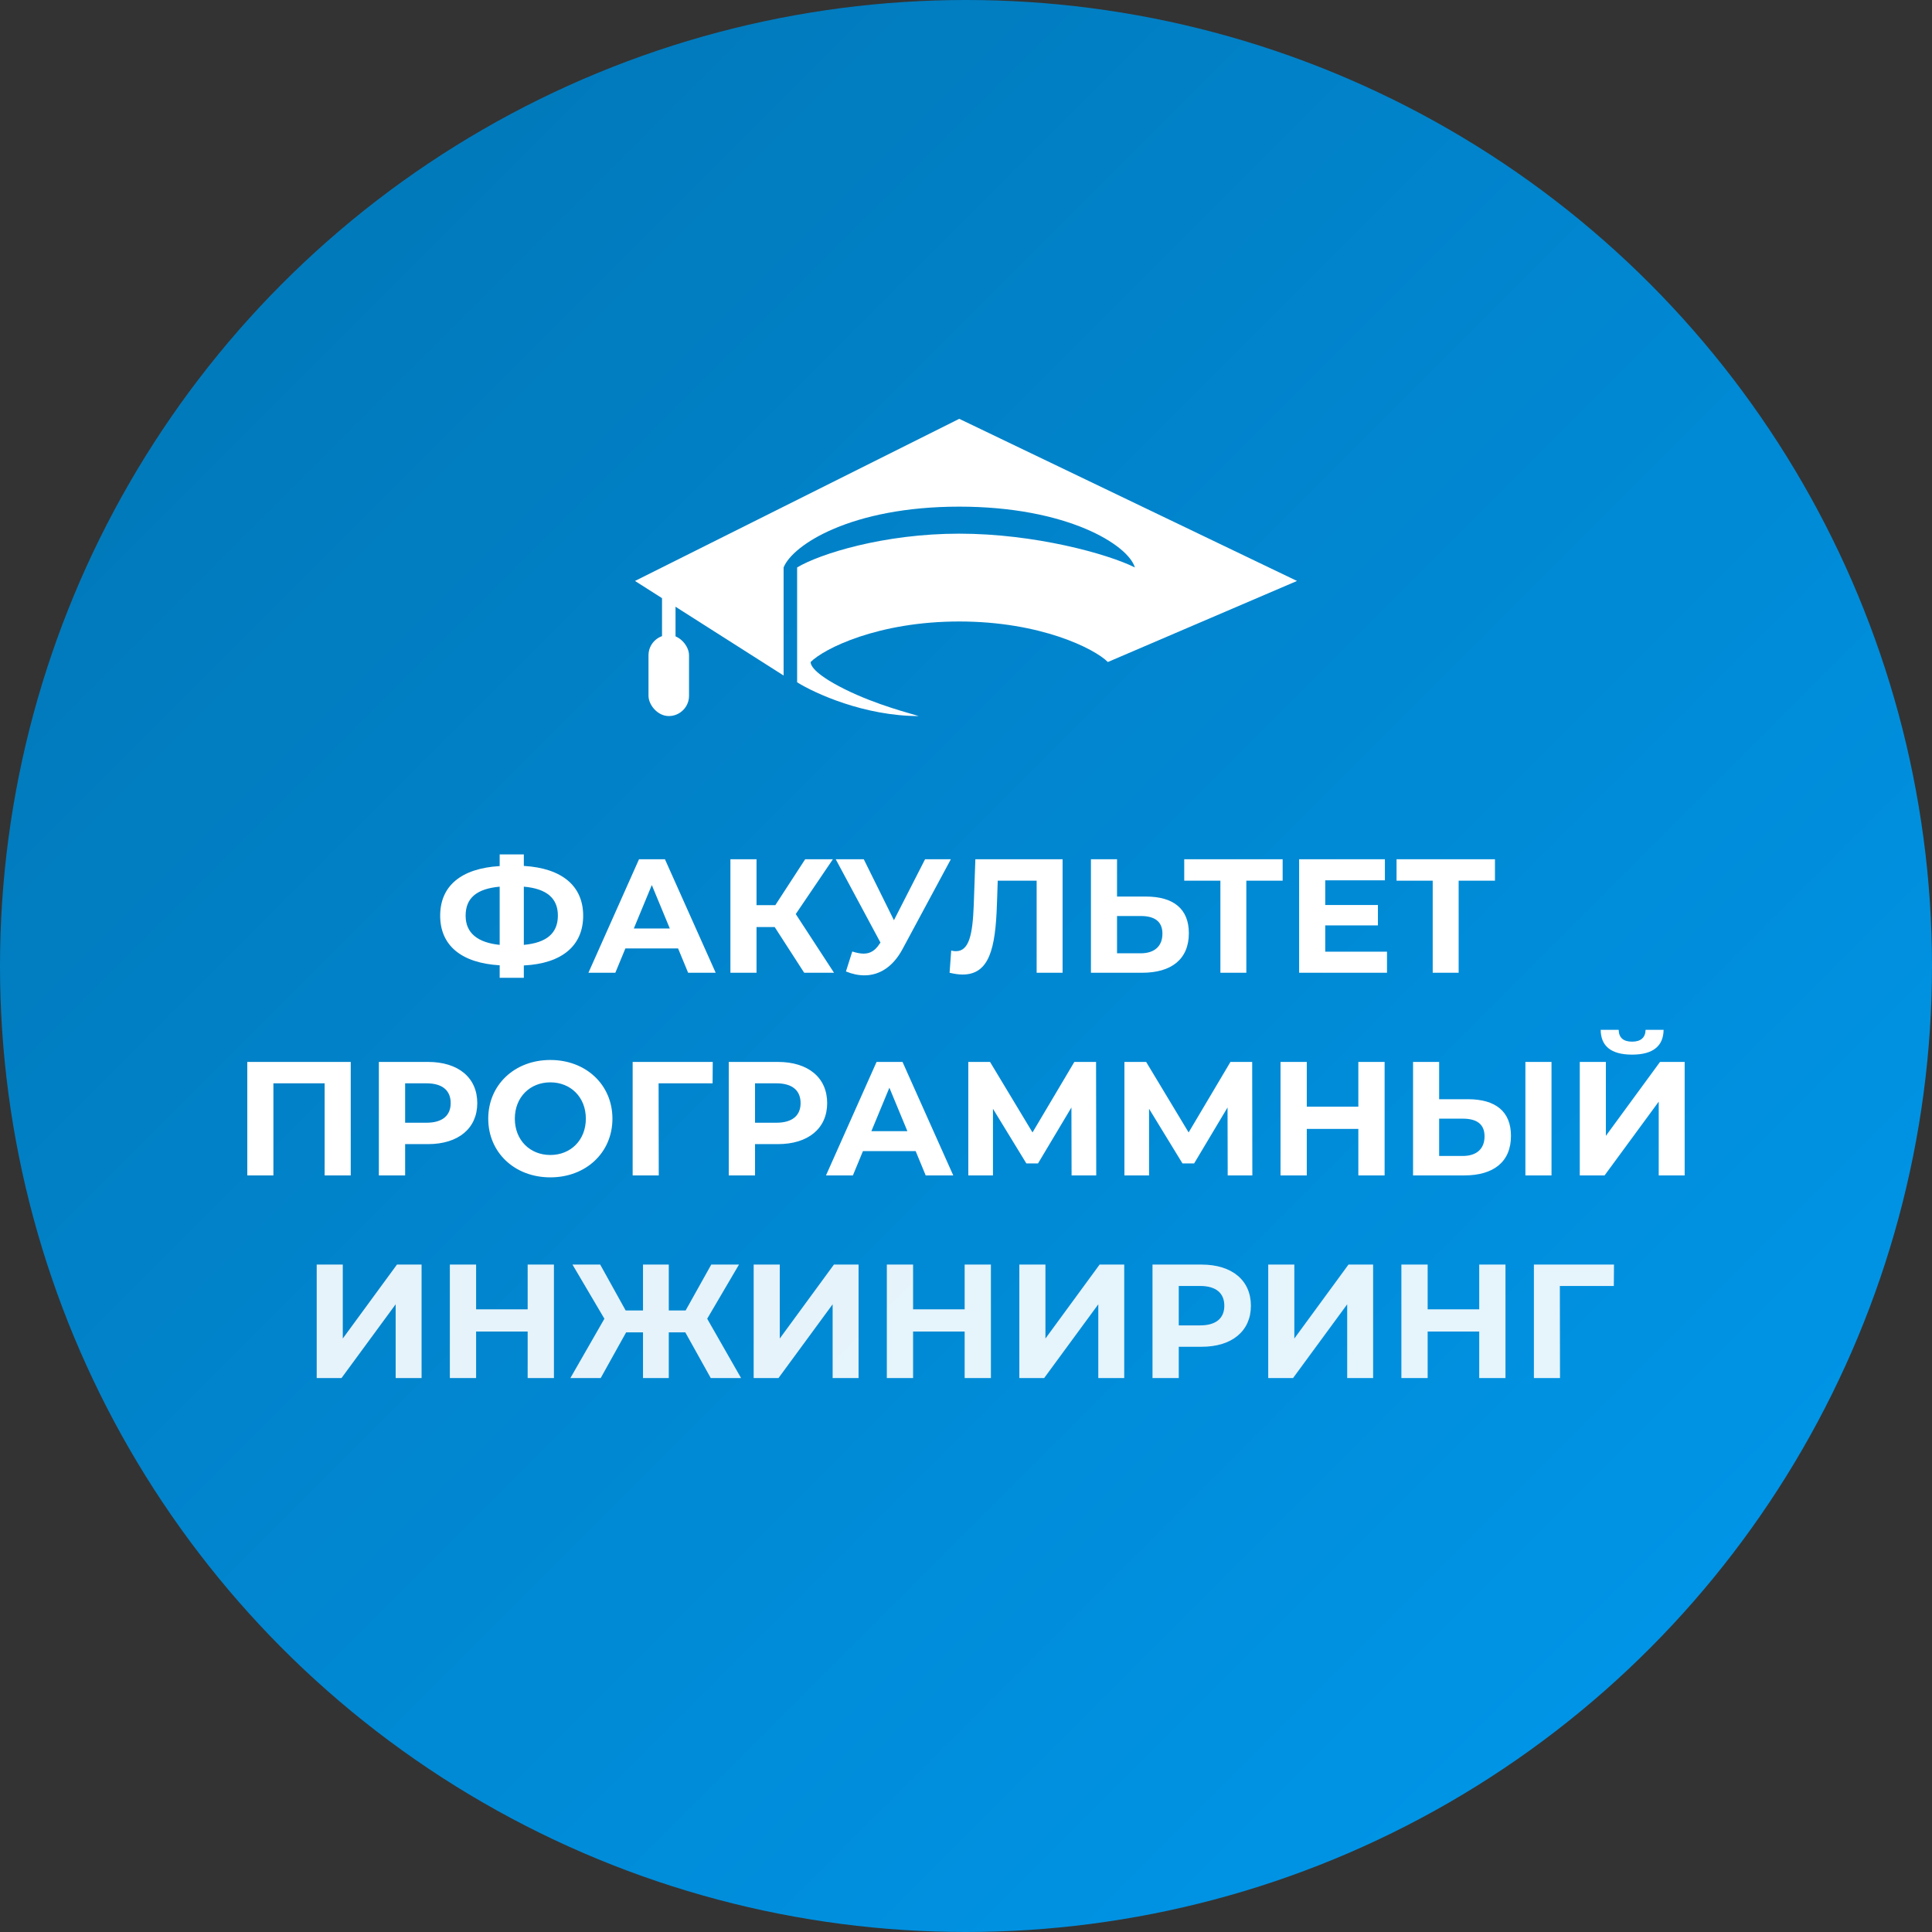 <svg width="143" height="143" viewBox="0 0 143 143" fill="none" xmlns="http://www.w3.org/2000/svg">
<rect x="0" y="0" width="143" height="143" fill="#333333" stroke="none"/>
<circle cx="71.5" cy="71.5" r="71.5" fill="url(#paint0_linear)"/>
<path d="M58 50L47 43L71 31L96 43L82 49C81 48 77 46 71 46C65 46 61 48 60 49C60 49.167 60.1 49.8 62.5 51C64.9 52.2 67.5 52.833 68 53C64 53 60.333 51.333 59 50.5V42C60.667 41 65.4 39.5 71 39.5C76.6 39.5 82 41 84 42C83.5 40.333 79 37.5 71 37.5C63 37.5 58.667 40.333 58 42V50Z" fill="white"/>
<rect x="49" y="43.5" width="1" height="7" fill="white"/>
<rect x="48" y="47" width="3" height="6" rx="1.5" fill="white"/>
<path d="M43.164 67.776C43.164 65.58 41.604 64.26 38.772 64.092V63.24H36.984V64.104C34.14 64.272 32.58 65.568 32.58 67.776C32.58 69.972 34.14 71.28 36.984 71.448V72.372H38.772V71.46C41.616 71.316 43.164 69.984 43.164 67.776ZM38.772 69.936V65.628C40.44 65.772 41.292 66.468 41.292 67.764C41.292 69.072 40.464 69.78 38.772 69.936ZM34.464 67.776C34.464 66.468 35.28 65.784 36.984 65.628V69.936C35.364 69.768 34.464 69.072 34.464 67.776ZM50.933 72H52.973L49.217 63.6H47.297L43.553 72H45.545L46.289 70.2H50.189L50.933 72ZM46.913 68.724L48.245 65.508L49.577 68.724H46.913ZM59.523 72H61.731L58.899 67.656L61.647 63.6H59.595L57.387 66.996H55.995V63.6H54.063V72H55.995V68.616H57.339L59.523 72ZM68.47 63.6L66.166 68.112L63.934 63.6H61.858L65.17 69.768L65.098 69.864C64.774 70.368 64.402 70.584 63.922 70.584C63.67 70.584 63.394 70.524 63.082 70.428L62.614 71.904C63.082 72.096 63.538 72.192 63.982 72.192C65.11 72.192 66.106 71.544 66.802 70.248L70.378 63.6H68.47ZM72.193 63.6L72.073 67.008C71.989 69.156 71.737 70.404 70.753 70.404C70.633 70.404 70.525 70.392 70.405 70.356L70.285 72C70.645 72.084 70.957 72.132 71.245 72.132C73.213 72.132 73.681 70.236 73.789 66.936L73.849 65.184H76.729V72H78.649V63.6H72.193ZM84.815 66.36H82.679V63.6H80.747V72H84.539C86.699 72 87.995 71.004 87.995 69.072C87.995 67.26 86.843 66.36 84.815 66.36ZM84.431 70.56H82.679V67.8H84.431C85.439 67.8 86.039 68.184 86.039 69.108C86.039 70.056 85.427 70.56 84.431 70.56ZM94.937 63.6H87.653V65.184H90.329V72H92.249V65.184H94.937V63.6ZM98.089 70.44V68.496H101.989V66.984H98.089V65.16H102.505V63.6H96.157V72H102.661V70.44H98.089ZM110.652 63.6H103.368V65.184H106.044V72H107.964V65.184H110.652V63.6Z" fill="white"/>
<path d="M18.304 78.6V87H20.236V80.184H24.028V87H25.96V78.6H18.304ZM31.678 78.6H28.042V87H29.986V84.684H31.678C33.922 84.684 35.326 83.52 35.326 81.648C35.326 79.764 33.922 78.6 31.678 78.6ZM31.57 83.1H29.986V80.184H31.57C32.758 80.184 33.358 80.724 33.358 81.648C33.358 82.56 32.758 83.1 31.57 83.1ZM40.734 87.144C43.374 87.144 45.33 85.308 45.33 82.8C45.33 80.292 43.374 78.456 40.734 78.456C38.082 78.456 36.138 80.304 36.138 82.8C36.138 85.296 38.082 87.144 40.734 87.144ZM40.734 85.488C39.234 85.488 38.106 84.396 38.106 82.8C38.106 81.204 39.234 80.112 40.734 80.112C42.234 80.112 43.362 81.204 43.362 82.8C43.362 84.396 42.234 85.488 40.734 85.488ZM52.755 78.6H46.827V87H48.759L48.747 80.184H52.743L52.755 78.6ZM57.577 78.6H53.941V87H55.885V84.684H57.577C59.821 84.684 61.224 83.52 61.224 81.648C61.224 79.764 59.821 78.6 57.577 78.6ZM57.468 83.1H55.885V80.184H57.468C58.657 80.184 59.257 80.724 59.257 81.648C59.257 82.56 58.657 83.1 57.468 83.1ZM68.517 87H70.557L66.801 78.6H64.881L61.137 87H63.129L63.873 85.2H67.773L68.517 87ZM64.497 83.724L65.829 80.508L67.161 83.724H64.497ZM81.139 87L81.127 78.6H79.519L76.423 83.82L73.279 78.6H71.671V87H73.495V82.068L75.967 86.112H76.831L79.303 81.972L79.315 87H81.139ZM92.694 87L92.682 78.6H91.074L87.978 83.82L84.834 78.6H83.226V87H85.05V82.068L87.522 86.112H88.386L90.858 81.972L90.87 87H92.694ZM100.54 78.6V81.912H96.724V78.6H94.78V87H96.724V83.556H100.54V87H102.484V78.6H100.54ZM108.657 81.36H106.521V78.6H104.589V87H108.381C110.541 87 111.837 86.004 111.837 84.072C111.837 82.26 110.685 81.36 108.657 81.36ZM112.905 87H114.837V78.6H112.905V87ZM108.273 85.56H106.521V82.8H108.273C109.281 82.8 109.881 83.184 109.881 84.108C109.881 85.056 109.269 85.56 108.273 85.56ZM120.805 78.06C122.377 78.06 123.121 77.4 123.133 76.224H121.801C121.789 76.8 121.441 77.1 120.805 77.1C120.145 77.1 119.821 76.8 119.809 76.224H118.477C118.489 77.4 119.209 78.06 120.805 78.06ZM116.929 87H118.765L122.773 81.54V87H124.693V78.6H122.869L118.861 84.072V78.6H116.929V87Z" fill="white"/>
<path opacity="0.9" d="M23.441 102H25.276L29.285 96.54V102H31.204V93.6H29.381L25.372 99.072V93.6H23.441V102ZM39.056 93.6V96.912H35.24V93.6H33.296V102H35.24V98.556H39.056V102H41V93.6H39.056ZM52.608 102H54.852L52.344 97.608L54.697 93.6H52.645L50.748 96.996H49.501V93.6H47.593V96.996H46.309L44.425 93.6H42.373L44.736 97.608L42.217 102H44.461L46.344 98.616H47.593V102H49.501V98.616H50.724L52.608 102ZM55.784 102H57.62L61.628 96.54V102H63.548V93.6H61.724L57.716 99.072V93.6H55.784V102ZM71.4 93.6V96.912H67.584V93.6H65.64V102H67.584V98.556H71.4V102H73.344V93.6H71.4ZM75.448 102H77.284L81.292 96.54V102H83.212V93.6H81.388L77.38 99.072V93.6H75.448V102ZM88.94 93.6H85.304V102H87.248V99.684H88.94C91.184 99.684 92.588 98.52 92.588 96.648C92.588 94.764 91.184 93.6 88.94 93.6ZM88.832 98.1H87.248V95.184H88.832C90.02 95.184 90.62 95.724 90.62 96.648C90.62 97.56 90.02 98.1 88.832 98.1ZM93.87 102H95.706L99.714 96.54V102H101.634V93.6H99.81L95.802 99.072V93.6H93.87V102ZM109.486 93.6V96.912H105.67V93.6H103.726V102H105.67V98.556H109.486V102H111.43V93.6H109.486ZM119.462 93.6H113.534V102H115.466L115.454 95.184H119.45L119.462 93.6Z" fill="white"/>
<defs>
<linearGradient id="paint0_linear" x1="59" y1="-12.5" x2="160" y2="88.5" gradientUnits="userSpaceOnUse">
<stop stop-color="#017ABC"/>
<stop offset="1" stop-color="#0095E7"/>
</linearGradient>
</defs>
</svg>
